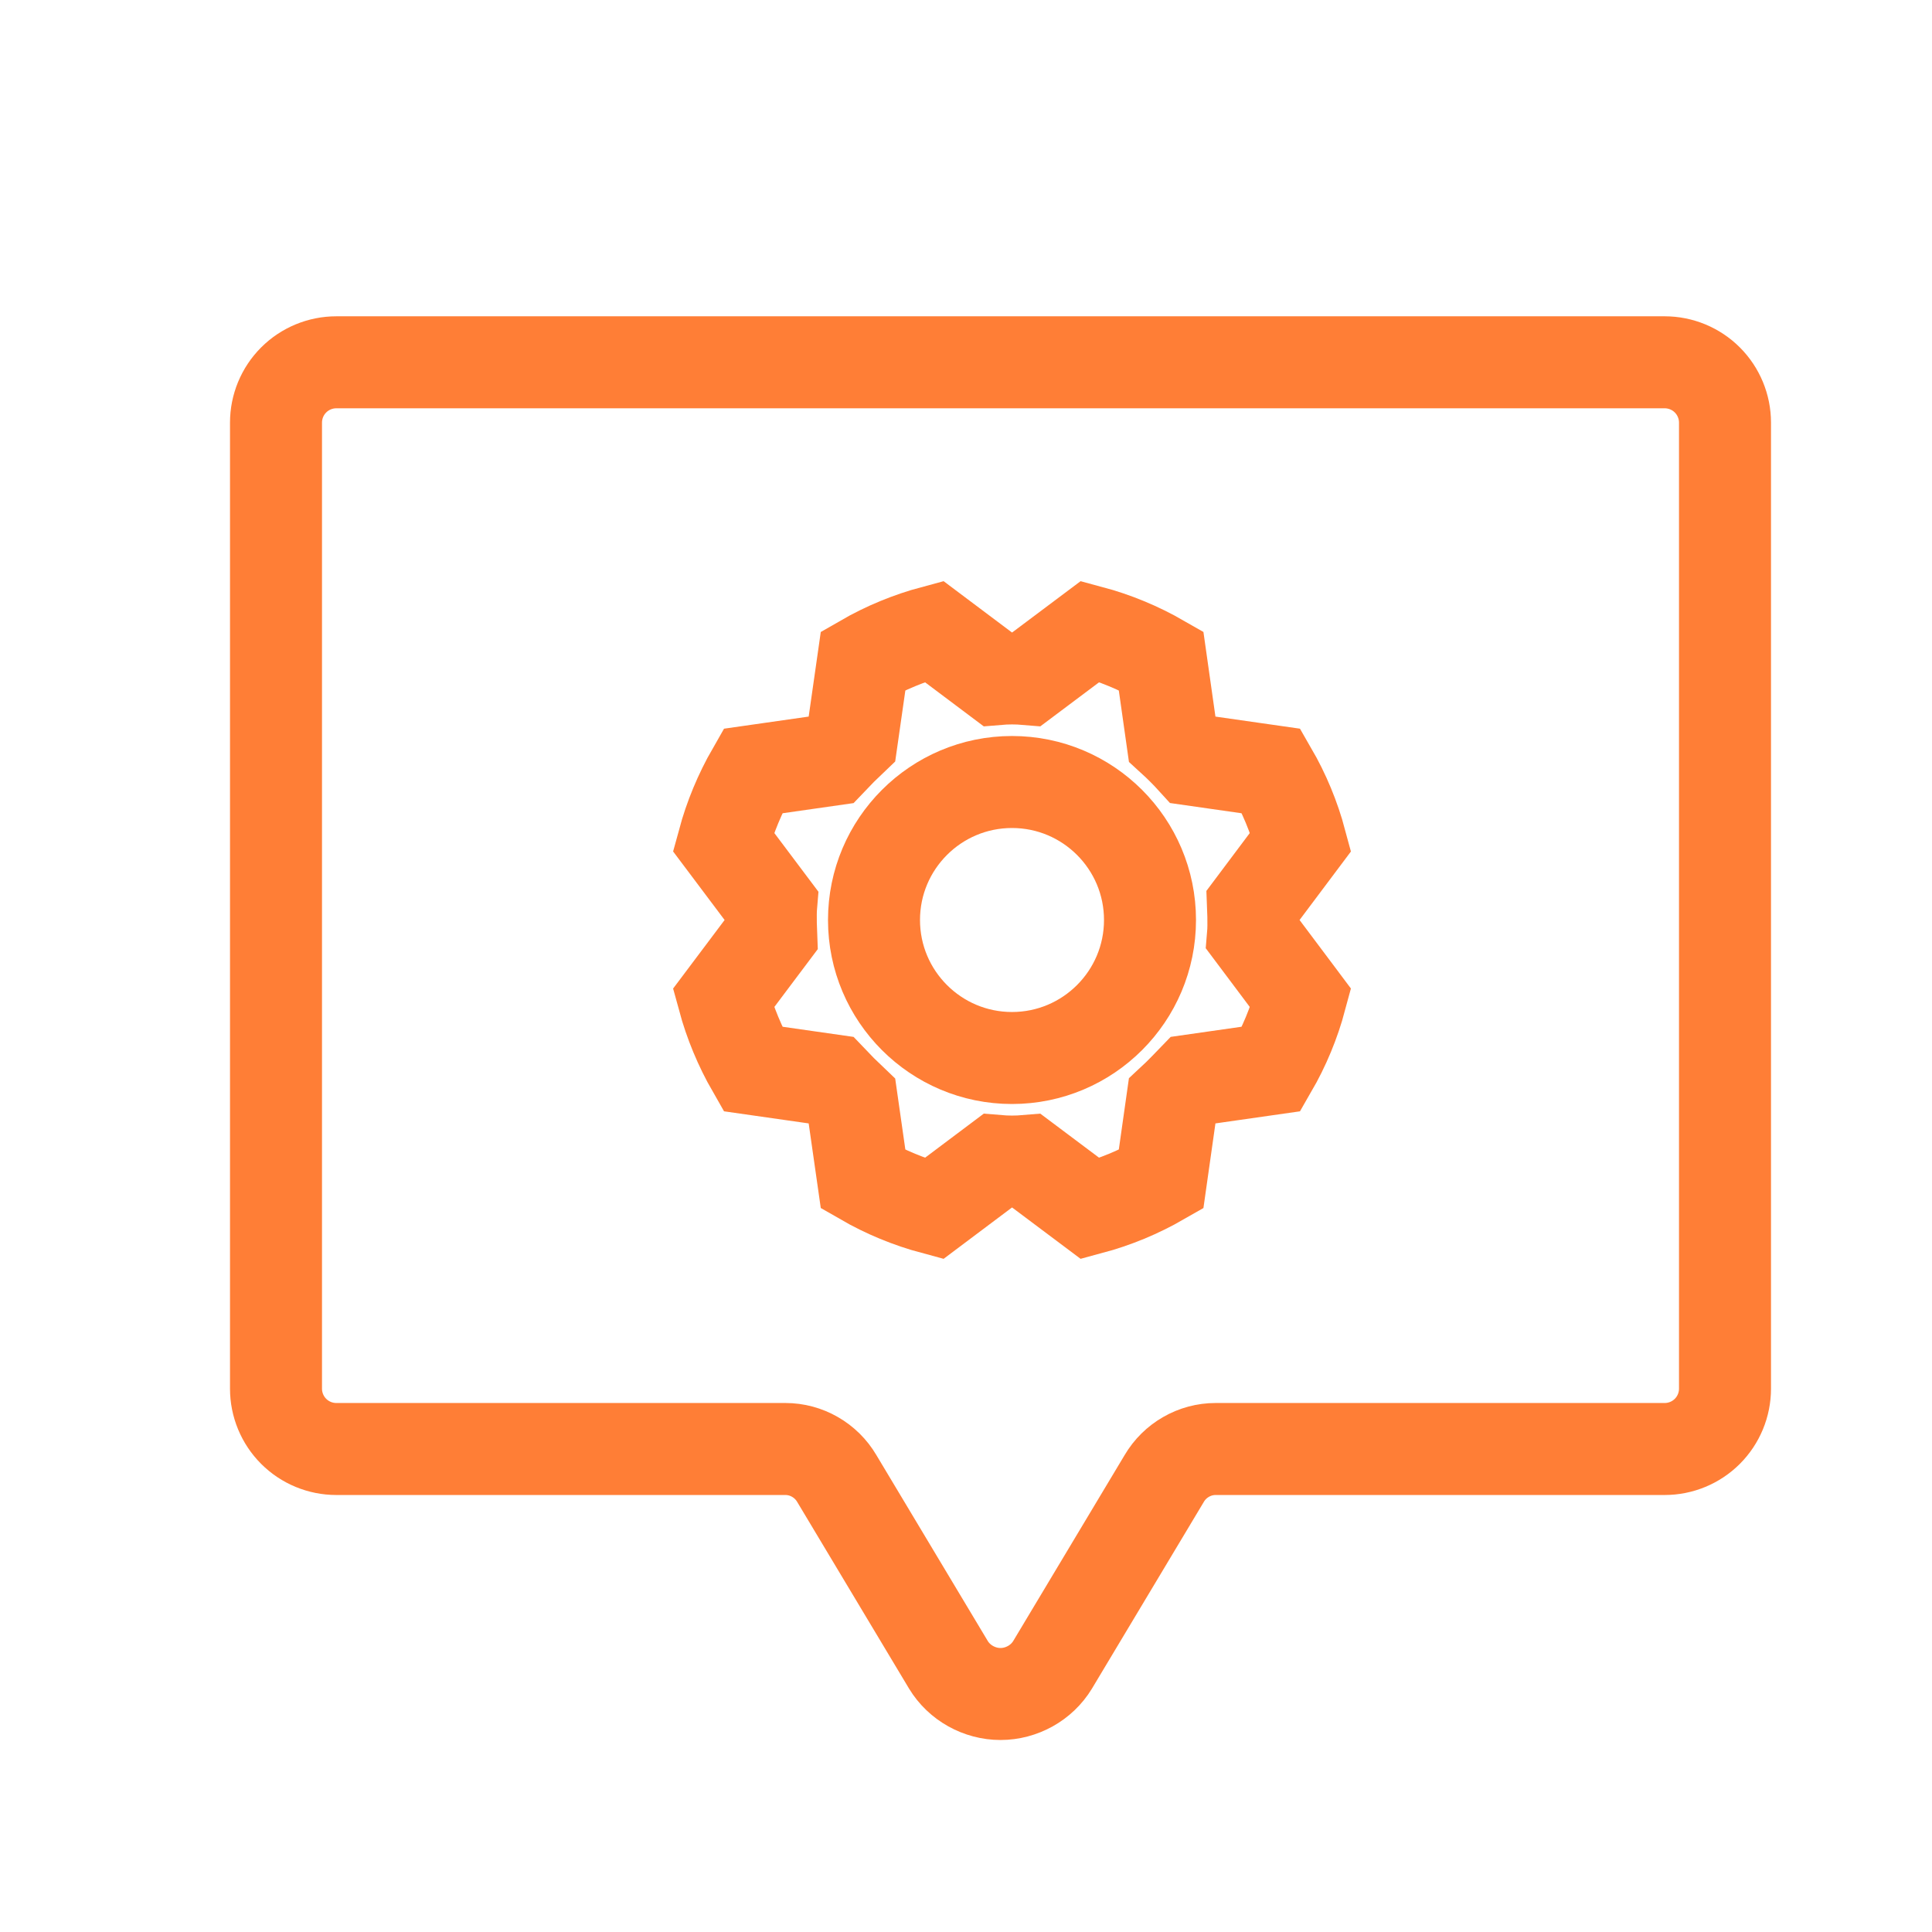 <svg width="21" height="21" viewBox="0 0 21 21" fill="none" xmlns="http://www.w3.org/2000/svg">
<path d="M12.655 16.07L11.441 18.096C11.382 18.193 11.298 18.273 11.199 18.328C11.1 18.383 10.989 18.413 10.875 18.413C10.761 18.413 10.65 18.383 10.551 18.328C10.452 18.273 10.368 18.193 10.309 18.096L9.095 16.07C9.038 15.973 8.956 15.892 8.858 15.836C8.761 15.78 8.65 15.75 8.537 15.75H3.656C3.482 15.75 3.315 15.681 3.192 15.558C3.069 15.435 3 15.268 3 15.094V4.594C3 4.42 3.069 4.253 3.192 4.13C3.315 4.007 3.482 3.938 3.656 3.938H18.094C18.268 3.938 18.435 4.007 18.558 4.13C18.681 4.253 18.75 4.42 18.75 4.594V15.094C18.75 15.268 18.681 15.435 18.558 15.558C18.435 15.681 18.268 15.75 18.094 15.75H13.213C13.1 15.75 12.989 15.78 12.892 15.836C12.794 15.892 12.712 15.973 12.655 16.07V16.07Z" stroke="#FF7E36" strokeWidth="1.2" strokeLinecap="round" strokeLinejoin="round"/>
<path d="M11 11.5C11.828 11.5 12.5 10.828 12.5 10C12.5 9.172 11.828 8.5 11 8.5C10.172 8.5 9.5 9.172 9.5 10C9.5 10.828 10.172 11.5 11 11.5Z" stroke="#FF7E36" strokeWidth="0.9" strokeLinecap="round" strokeLinejoin="round"/>
<path d="M12.741 8.034C12.821 8.107 12.896 8.182 12.966 8.259L13.819 8.381C13.959 8.623 14.066 8.881 14.138 9.15L13.62 9.841C13.62 9.841 13.629 10.053 13.62 10.159L14.138 10.85C14.066 11.119 13.959 11.377 13.819 11.619L12.966 11.741C12.966 11.741 12.819 11.894 12.741 11.966L12.62 12.819C12.378 12.958 12.12 13.065 11.851 13.137L11.16 12.619C11.054 12.628 10.947 12.628 10.841 12.619L10.151 13.137C9.882 13.065 9.623 12.958 9.382 12.819L9.26 11.966C9.183 11.893 9.108 11.818 9.035 11.741L8.182 11.619C8.043 11.377 7.936 11.119 7.863 10.85L8.382 10.159C8.382 10.159 8.373 9.947 8.382 9.841L7.863 9.15C7.936 8.881 8.043 8.623 8.182 8.381L9.035 8.259C9.108 8.182 9.183 8.107 9.26 8.034L9.382 7.181C9.623 7.042 9.882 6.935 10.151 6.863L10.841 7.381C10.947 7.372 11.054 7.372 11.16 7.381L11.851 6.863C12.12 6.935 12.378 7.042 12.62 7.181L12.741 8.034Z" stroke="#FF7E36" strokeWidth="0.9" strokeLinecap="round" strokeLinejoin="round"/>
</svg>
